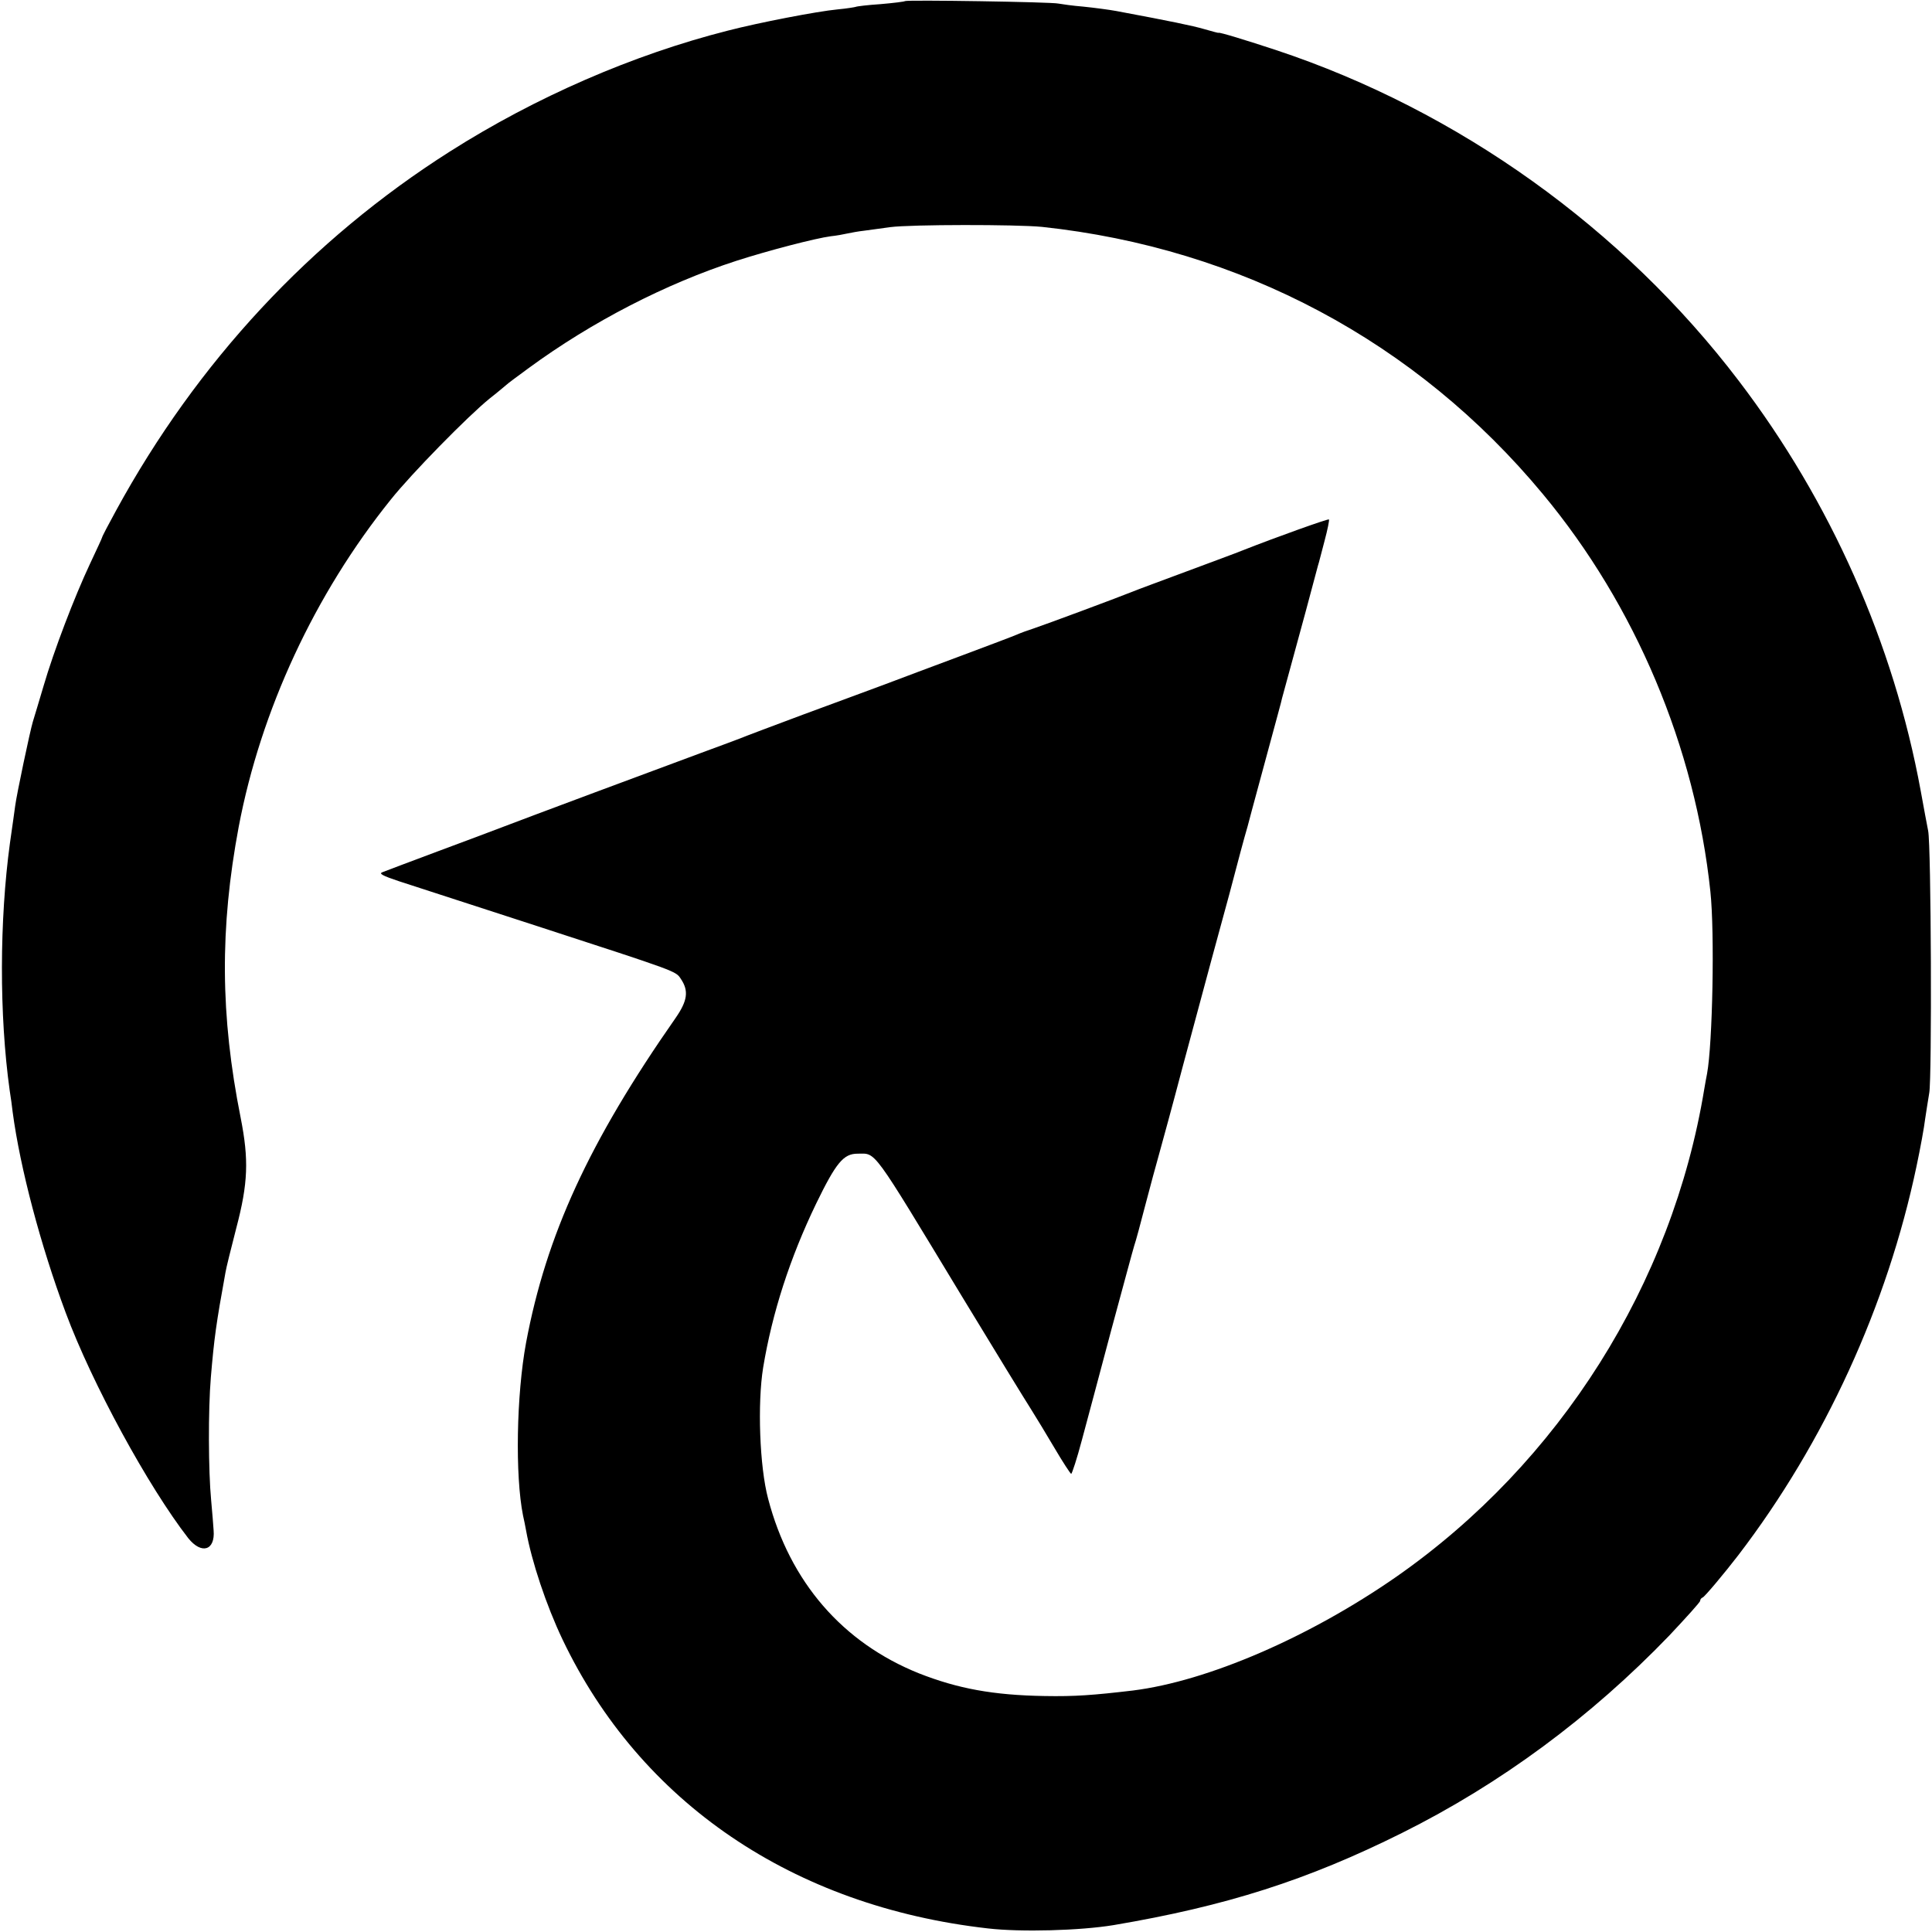 <?xml version="1.0" standalone="no"?>
<!DOCTYPE svg PUBLIC "-//W3C//DTD SVG 20010904//EN"
 "http://www.w3.org/TR/2001/REC-SVG-20010904/DTD/svg10.dtd">
<svg version="1.0" xmlns="http://www.w3.org/2000/svg"
 width="700pt" height="700pt" viewBox="0 0 700 700"
 preserveAspectRatio="xMidYMid meet">
<g transform="translate(0,700) scale(0.1,-0.1)"
fill="#000000" stroke="none">
<path d="M3279 6996 c-2 -2 -42 -7 -89 -11 -46 -3 -87 -8 -90 -10 -3 -1 -32
-6 -65 -9 -74 -7 -286 -48 -398 -77 -343 -87 -697 -241 -1007 -438 -504 -320
-916 -763 -1209 -1300 -28 -51 -51 -95 -51 -98 0 -2 -20 -45 -44 -96 -56 -119
-131 -315 -168 -442 -16 -55 -34 -113 -39 -130 -10 -33 -59 -265 -64 -305 -2
-14 -10 -74 -19 -135 -38 -279 -39 -622 -1 -895 4 -25 9 -61 11 -80 27 -202
101 -482 192 -726 96 -258 299 -630 444 -817 48 -60 98 -45 92 28 -1 17 -5 66
-9 110 -10 105 -11 326 -1 445 12 142 19 193 53 380 2 14 20 86 39 160 43 163
46 248 16 400 -74 371 -76 687 -7 1055 80 421 275 842 551 1185 74 93 280 303
358 366 27 21 54 44 60 49 6 6 43 33 81 61 229 168 497 306 753 389 118 38
288 82 342 89 20 2 47 7 60 10 14 3 41 8 60 10 19 3 62 8 95 13 76 10 457 10
550 1 721 -77 1357 -416 1815 -968 336 -404 552 -918 607 -1440 16 -149 8
-552 -12 -660 -3 -14 -7 -38 -10 -55 -116 -708 -524 -1355 -1116 -1768 -315
-219 -683 -378 -954 -412 -144 -17 -211 -22 -320 -20 -187 3 -315 27 -455 82
-277 111 -468 331 -547 633 -31 116 -39 345 -18 475 33 199 97 397 192 594 72
148 99 181 150 181 69 0 47 30 377 -515 120 -198 233 -382 251 -410 17 -27 56
-91 86 -142 30 -51 57 -92 60 -93 3 0 21 55 39 123 18 67 66 246 106 397 41
151 78 289 83 305 6 17 24 84 41 150 17 66 40 149 50 185 10 36 49 178 85 315
37 138 84 313 105 390 21 77 50 183 64 235 14 52 32 122 41 155 9 33 20 74 25
90 4 17 24 89 43 160 71 263 79 290 82 305 2 8 16 58 30 110 25 90 92 338 100
370 3 8 13 49 24 90 11 41 18 76 16 78 -3 3 -191 -64 -315 -113 -19 -8 -109
-41 -200 -75 -91 -34 -181 -67 -200 -75 -60 -24 -313 -118 -355 -132 -22 -7
-49 -17 -60 -22 -11 -5 -101 -39 -200 -76 -99 -37 -225 -84 -280 -105 -55 -20
-188 -70 -295 -109 -107 -40 -211 -79 -230 -87 -19 -7 -82 -31 -140 -52 -152
-56 -645 -240 -715 -267 -33 -13 -141 -53 -240 -90 -99 -37 -189 -71 -199 -75
-15 -5 0 -13 60 -33 43 -14 268 -87 499 -162 513 -167 503 -163 522 -192 29
-43 24 -79 -19 -141 -315 -451 -469 -788 -542 -1177 -35 -189 -40 -481 -11
-626 3 -13 8 -37 11 -54 20 -112 73 -271 132 -395 282 -591 835 -967 1541
-1047 120 -14 335 -8 456 12 408 69 702 163 1045 334 357 178 683 419 968 715
61 65 112 121 112 126 0 5 4 10 9 12 7 2 79 88 129 153 313 409 540 905 646
1410 14 66 28 143 31 170 4 28 11 70 15 95 10 53 7 898 -4 950 -4 19 -16 85
-27 145 -98 534 -326 1048 -659 1485 -420 552 -1016 979 -1675 1198 -106 35
-210 67 -210 63 0 -1 -22 5 -50 13 -44 13 -128 30 -320 66 -27 5 -81 12 -120
16 -38 3 -79 9 -90 11 -23 6 -551 14 -556 9z"/>
</g>
</svg>
